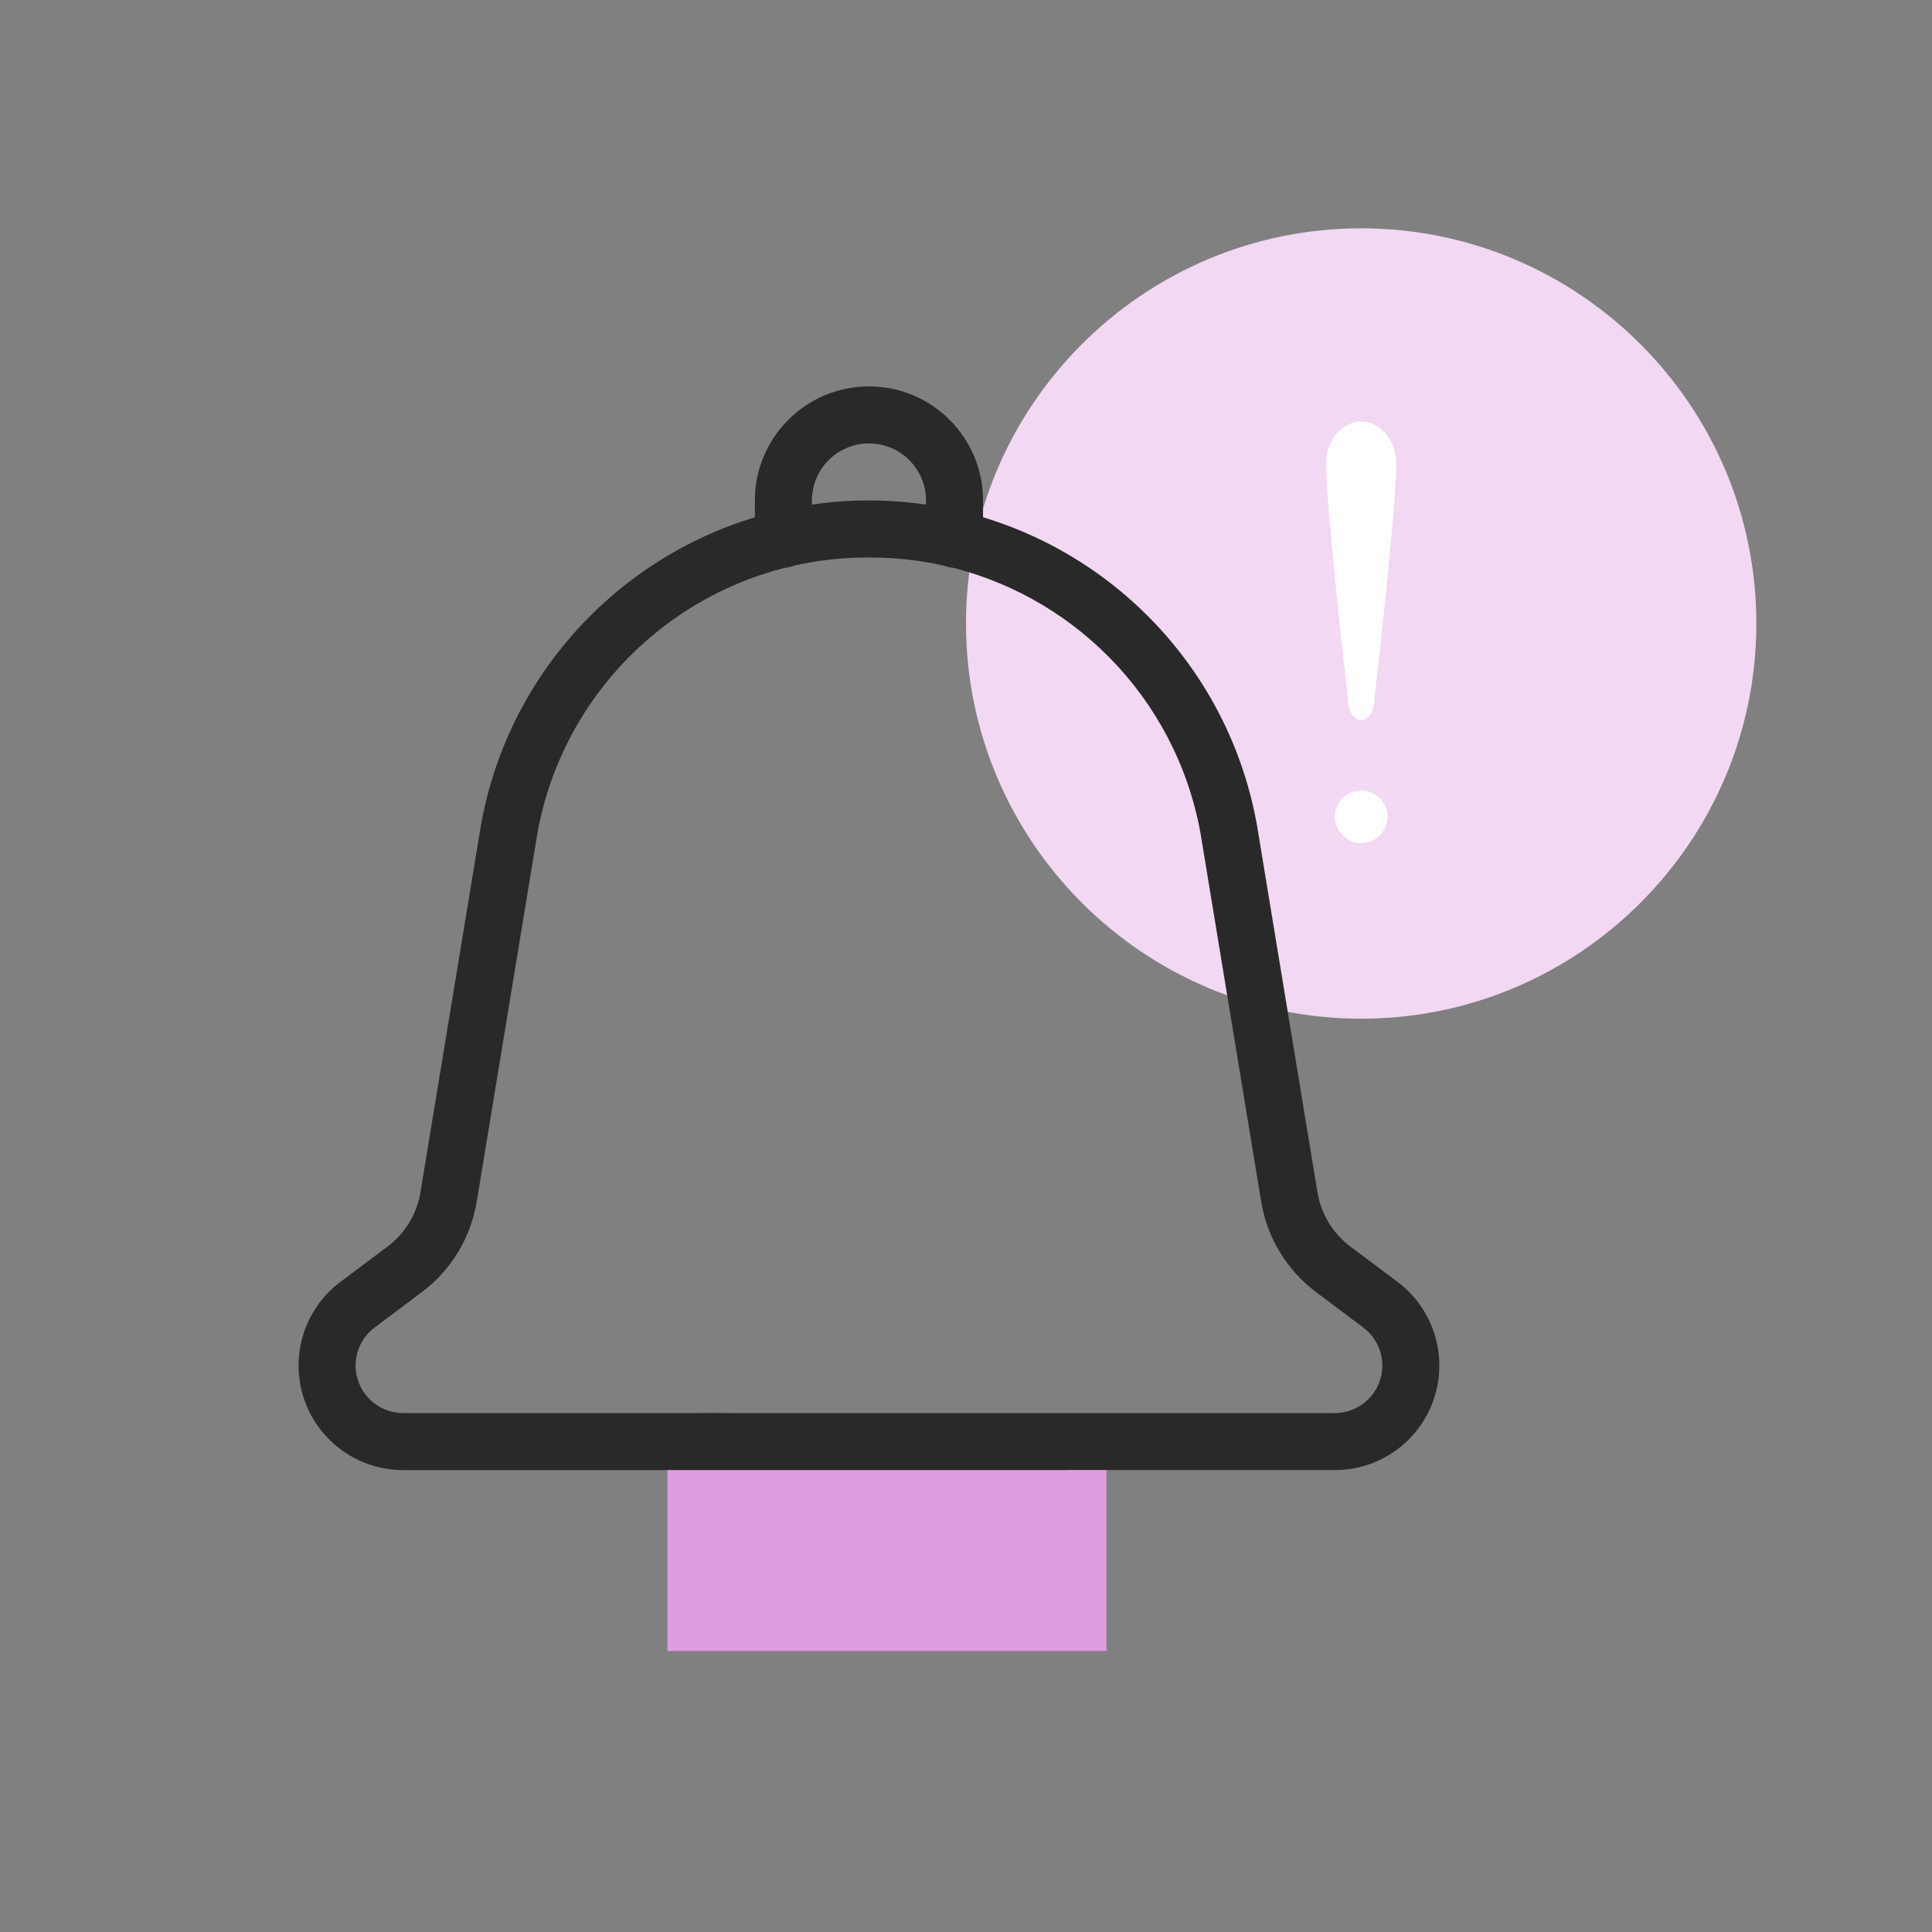 <svg xmlns="http://www.w3.org/2000/svg" width="110" height="110" viewBox="0 0 110 110">
    <rect x="0" y="0" width="110" height="110" fill="#808080" stroke="none"/>
    <g fill="none" fill-rule="evenodd">
        <g>
            <g>
                <g fill-rule="nonzero">
                    <path fill="#F2D8F2" d="M22.5 45C10.093 45 0 34.907 0 22.5S10.093 0 22.5 0C34.906 0 45 10.093 45 22.5S34.906 45 22.5 45z" transform="translate(-905 -320) translate(905 320) translate(55 13)"/>
                    <path fill="#FFF" stroke="#F2D8F2" stroke-width="6" d="M18.751 27.034c-.12-1.05-1.251-10.954-1.251-13.622 0-2.984 2.243-5.412 5-5.412s5 2.428 5 5.412c0 2.668-1.13 12.572-1.251 13.622C26.204 29.229 24.539 31 22.5 31c-2.04 0-3.704-1.771-3.749-3.966z" transform="translate(-905 -320) translate(905 320) translate(55 13)"/>
                    <path fill="#FFF" stroke="#F2D8F2" stroke-width="4" d="M22.5 37c-1.93 0-3.5-1.57-3.5-3.5s1.57-3.5 3.5-3.5 3.5 1.57 3.5 3.5-1.57 3.5-3.5 3.5z" transform="translate(-905 -320) translate(905 320) translate(55 13)"/>
                </g>
                <g>
                    <g fill="#292929" fill-rule="nonzero">
                        <path d="M32.475 0c3.587 0 6.495 2.908 6.495 6.495v.956c8.09 2.445 14.344 9.349 15.686 18.072l3.353 20.35c.202 1.24.877 2.354 1.883 3.106l2.676 2.006c2.05 1.537 2.887 4.215 2.077 6.646-.81 2.432-3.087 4.072-5.65 4.07H43.724c-.793 5.506-5.526 9.737-11.25 9.743-5.723-.006-10.456-4.237-11.249-9.742H5.953c-2.562 0-4.837-1.64-5.648-4.071-.81-2.432.027-5.109 2.078-6.646l2.674-2.006c1.006-.752 1.681-1.865 1.883-3.105l3.356-20.368c1.348-8.716 7.6-15.612 15.683-18.055v-.956C25.98 2.908 28.889 0 32.476 0zm.002 9.742c-1.451-.007-2.87.15-4.236.452-.166.074-.347.118-.537.13-7.315 1.846-13.043 7.93-14.201 15.692l-3.358 20.386c-.337 2.066-1.462 3.921-3.14 5.175L4.33 53.583c-.932.699-1.312 1.916-.944 3.021.369 1.105 1.403 1.85 2.568 1.85h16.778c.174 0 .463-.005.817-.007h.374c.206 0 .426.002.651.007h34.423c1.164 0 2.198-.745 2.567-1.85.368-1.105-.012-2.321-.944-3.02l-2.676-2.007c-1.677-1.254-2.802-3.109-3.139-5.175l-3.356-20.368c-1.153-7.77-6.884-13.863-14.205-15.712l.102.005c-.226 0-.44-.046-.636-.13-1.365-.305-2.783-.461-4.233-.455zm-.002-6.495c-1.794 0-3.248 1.454-3.248 3.248v.233c1.065-.155 2.152-.235 3.256-.234 1.098 0 2.18.08 3.24.234v-.233c0-1.794-1.455-3.248-3.248-3.248z" transform="translate(-905 -320) translate(905 320) translate(17 22)"/>
                    </g>
                    <path fill="#DF9CDF" d="M21 61.702L46 61.702 46 72 21 72z" transform="translate(-905 -320) translate(905 320) translate(17 22)"/>
                </g>
            </g>
        </g>
    </g>
</svg>
